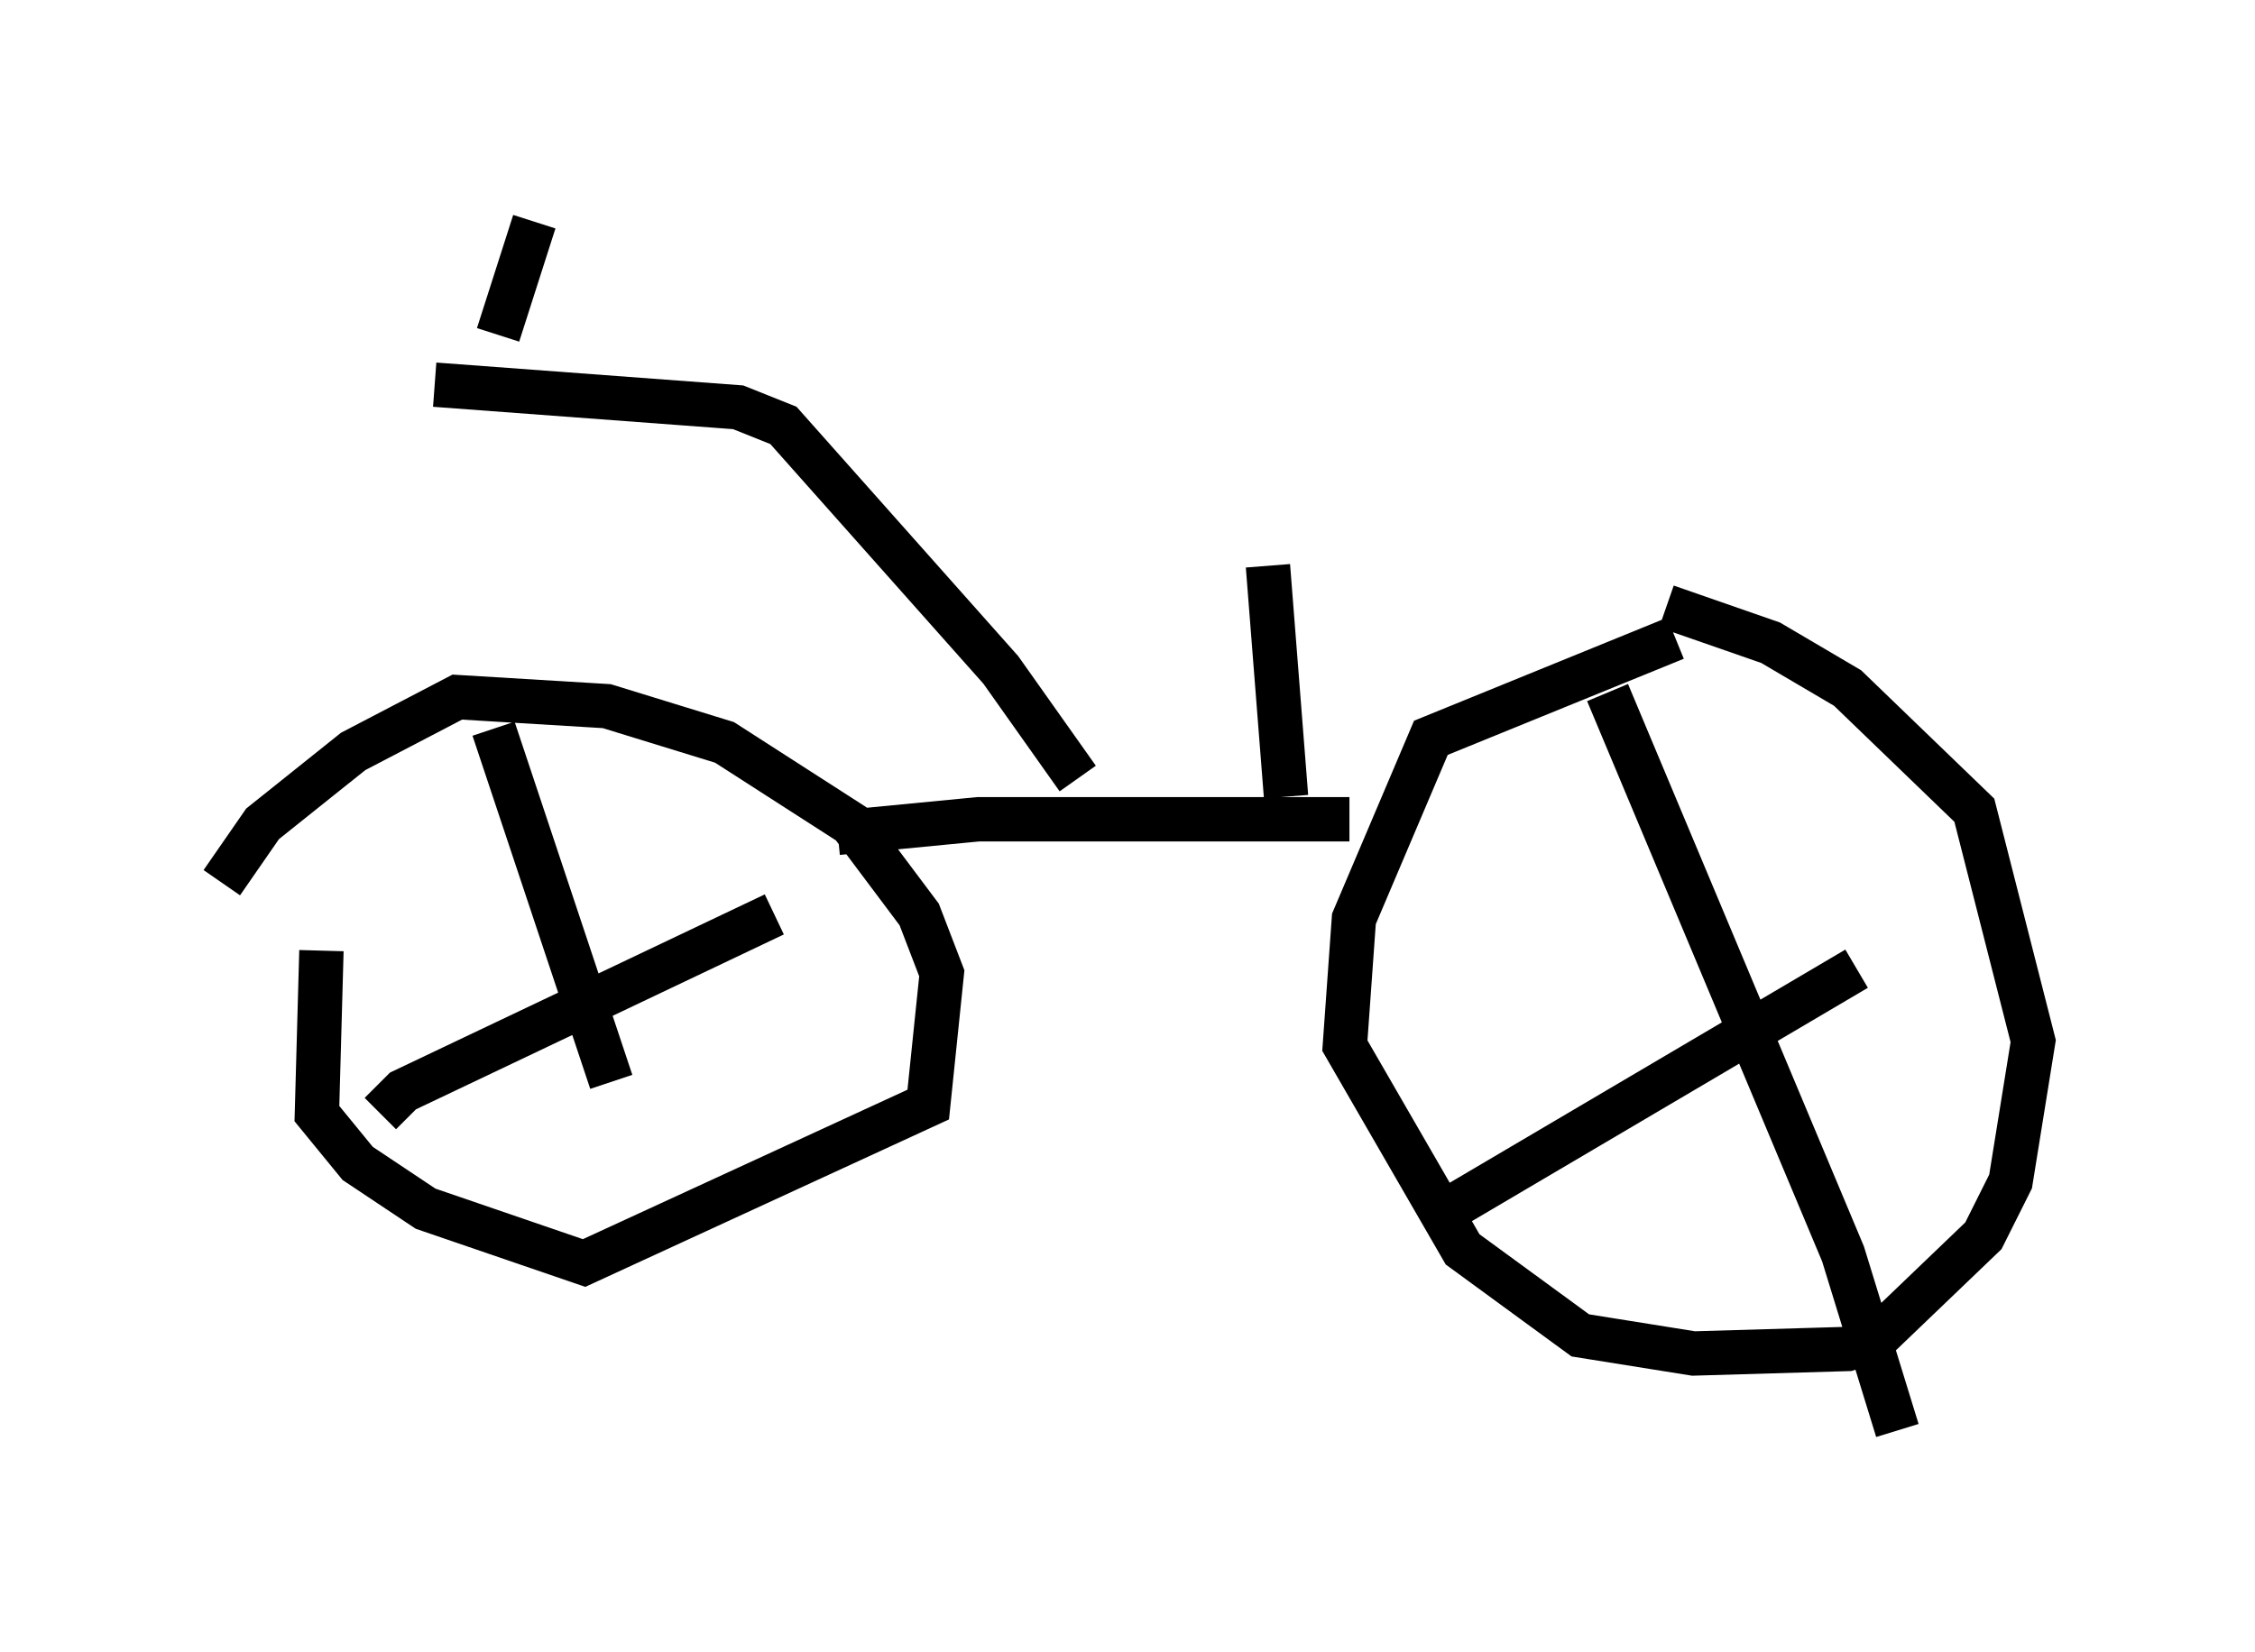 <?xml version="1.0" encoding="utf-8" ?>
<svg baseProfile="full" height="37.257" version="1.1" width="50.834" xmlns="http://www.w3.org/2000/svg" xmlns:ev="http://www.w3.org/2001/xml-events" xmlns:xlink="http://www.w3.org/1999/xlink"><defs /><rect fill="white" height="37.257" width="50.834" x="0" y="0" /><path d="M8.369, 17.761 m-1.123, 3.675 l-0.102, 3.675 0.919, 1.123 l1.531, 1.021 3.573, 1.225 l7.758, -3.573 0.306, -2.96 l-0.51, -1.327 -1.531, -2.042 l-2.858, -1.838 -2.654, -0.817 l-3.369, -0.204 -2.348, 1.225 l-2.042, 1.633 -0.919, 1.327 m32.769, -5.513 l-5.513, 2.246 -1.735, 4.083 l-0.204, 2.858 2.654, 4.594 l2.654, 1.94 2.552, 0.408 l3.471, -0.102 0.613, -0.204 l2.45, -2.348 0.613, -1.225 l0.51, -3.165 -1.327, -5.206 l-2.858, -2.756 -1.735, -1.021 l-2.348, -0.817 m-26.44, 2.756 l2.654, 7.963 m-5.206, 0.715 l0.51, -0.51 8.371, -3.981 m18.784, -5.002 l5.308, 12.658 1.225, 3.981 m-10.617, -4.696 l9.698, -5.717 m-22.969, -3.063 l3.165, -0.306 8.371, 0.0 m-6.125, -0.919 l-1.735, -2.45 -4.9, -5.513 l-1.021, -0.408 -6.84, -0.51 m1.429, -1.123 l0.817, -2.552 m16.946, 12.965 l-0.408, -5.206 " fill="none" stroke="black" stroke-width="1" /></svg>